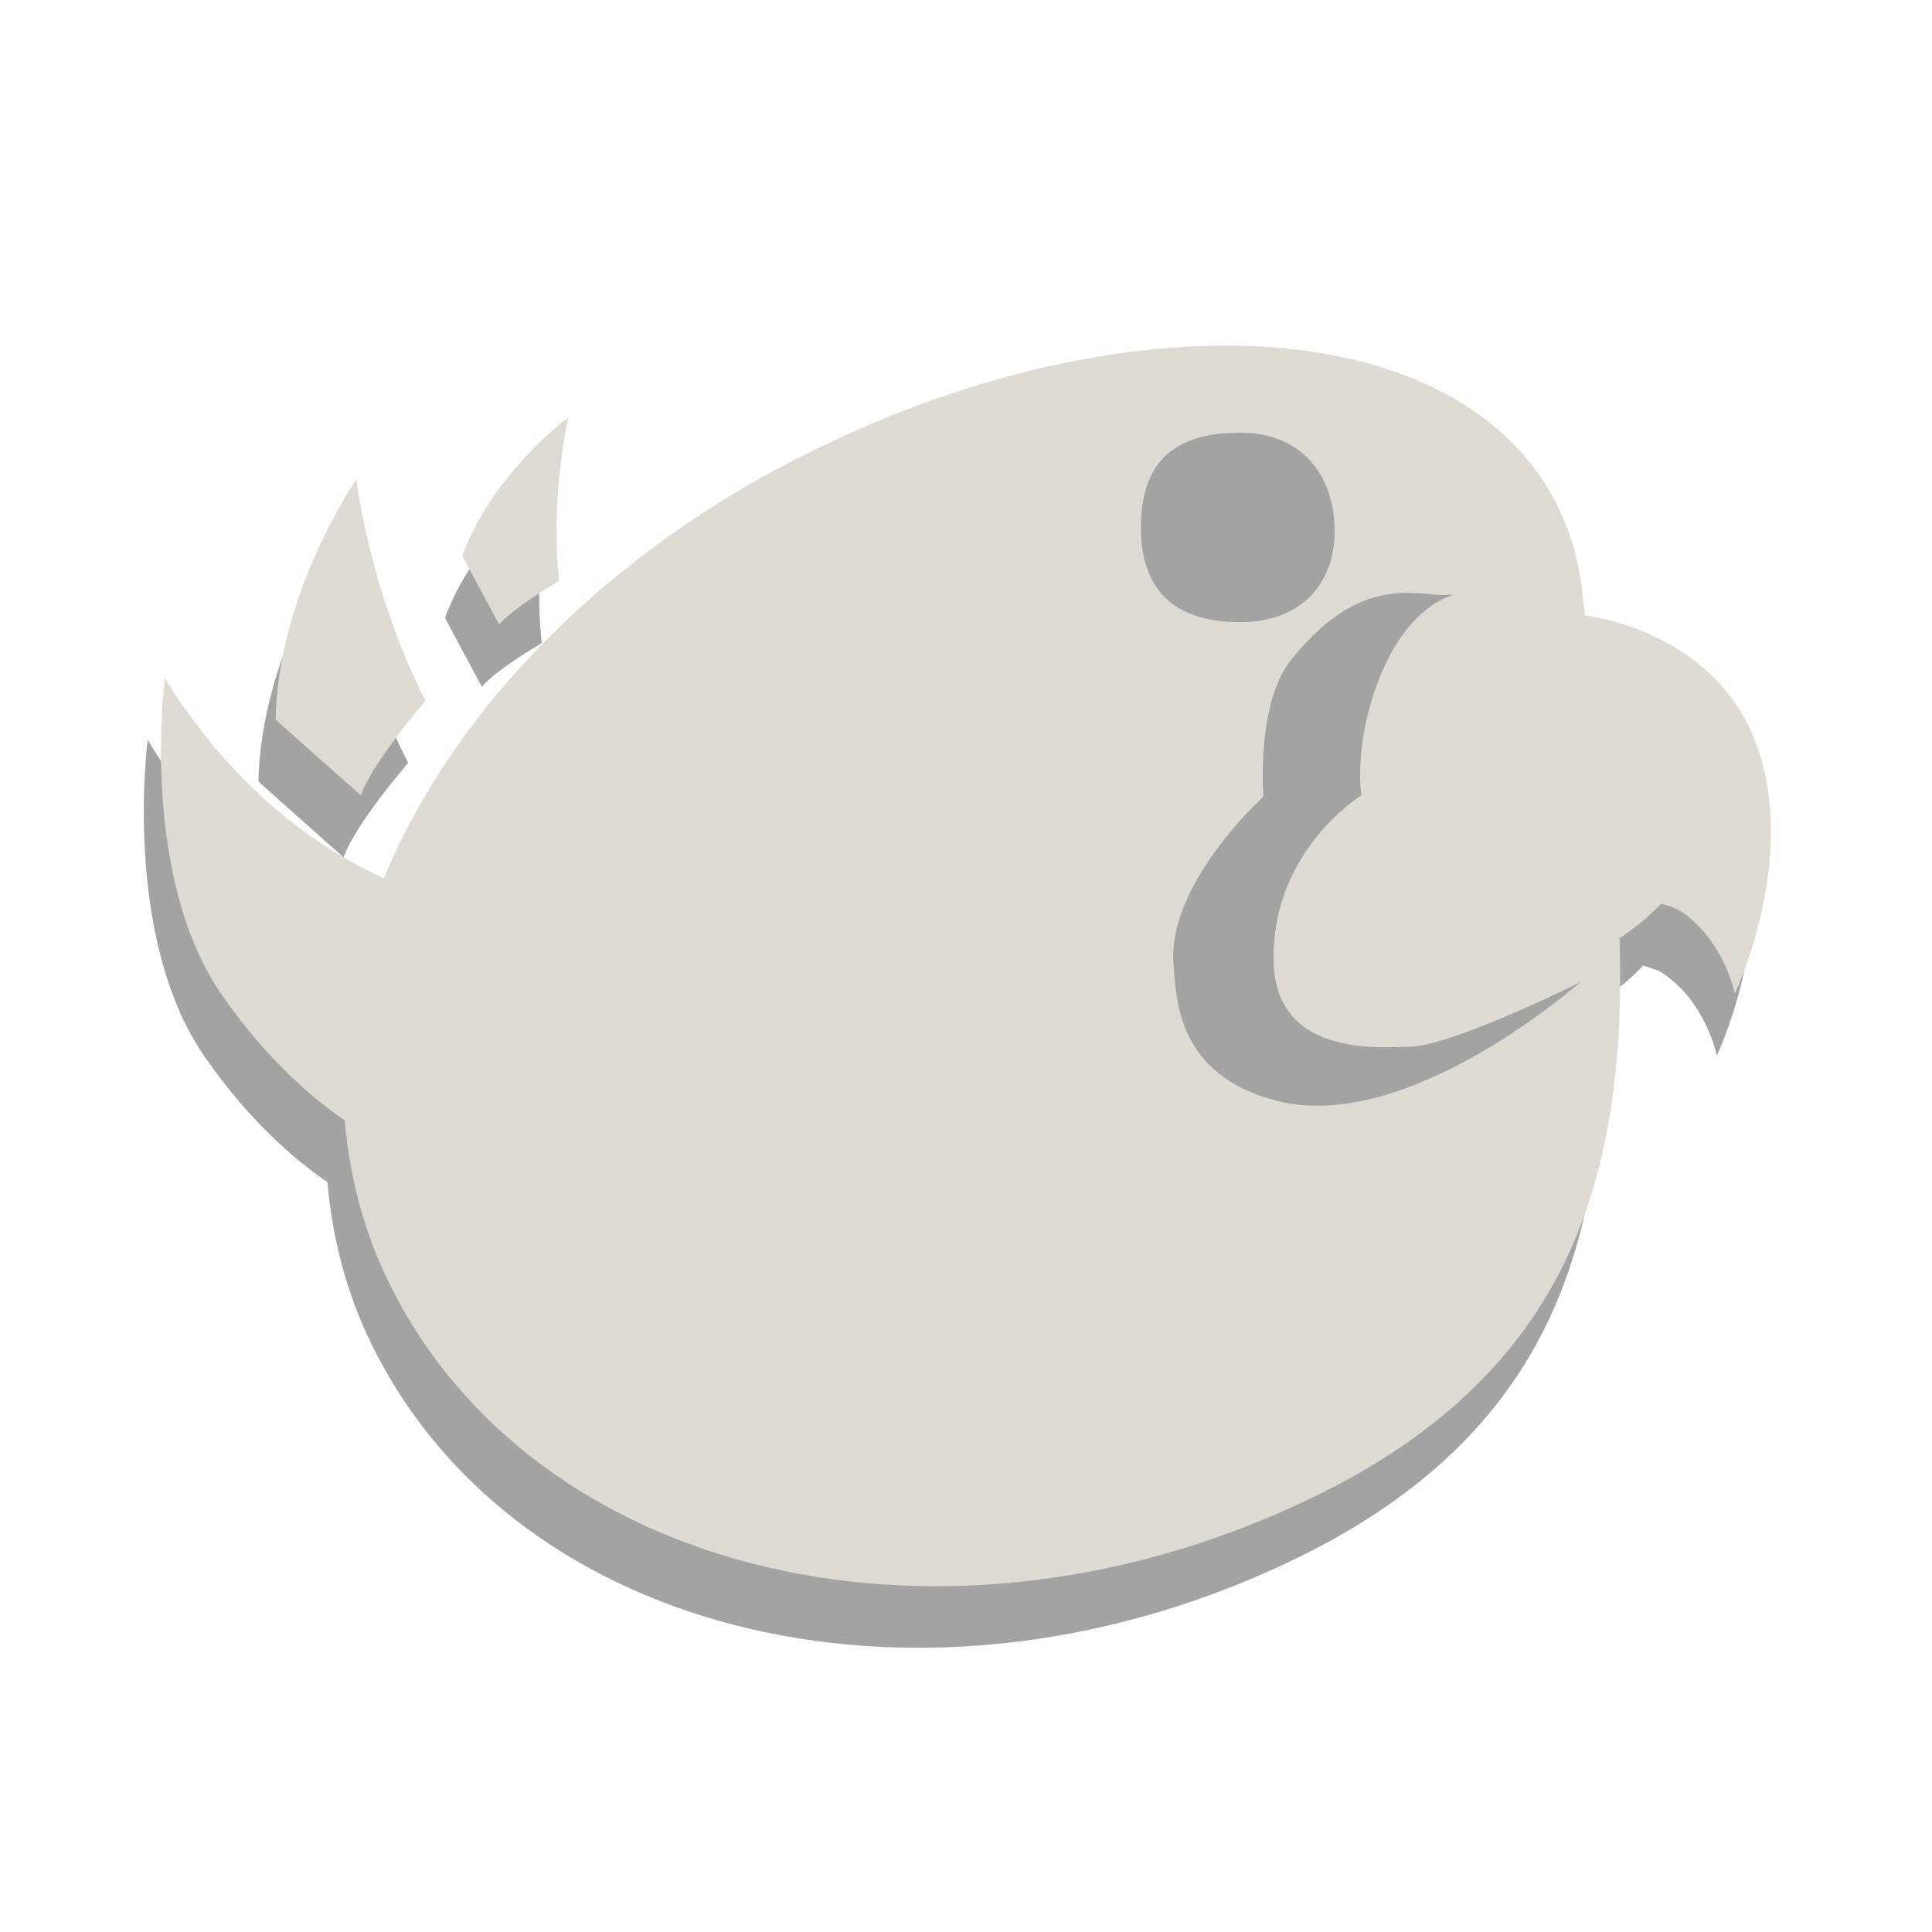 <svg xmlns="http://www.w3.org/2000/svg" viewBox="0 0 24 24">
<defs>
<filter width="1" x="0" y="0" height="1" style="color-interpolation-filters:sRGB" id="filter5756-8-5-7">
<feColorMatrix values="0" type="saturate"/>
</filter>
</defs>
<g transform="translate(1 -1029.362)">
<path style="opacity:.6;filter:url(#filter5756-8-5-7)" d="m 459.281,476.603 c -1.7,-0.029 -3.7,0.421 -5.719,1.406 -2.798,1.365 -4.889,3.498 -5.844,5.812 -0.26,-0.118 -0.55,-0.276 -0.844,-0.469 -1.378,-0.906 -2.125,-2.25 -2.125,-2.25 0,0 -0.357,2.68 0.781,4.312 0.586,0.841 1.199,1.376 1.656,1.688 0.066,0.741 0.247,1.478 0.594,2.188 1.966,4.03 7.592,5.331 12.562,2.906 3.417,-1.667 4.224,-4.275 4.125,-7.562 0.222,-0.152 0.408,-0.301 0.562,-0.469 0.091,0.029 0.191,0.056 0.25,0.094 0.595,0.379 0.75,1.125 0.75,1.125 0,0 0.877,-1.837 0.281,-3.406 -0.42,-1.107 -1.483,-1.594 -2.312,-1.719 -0.026,-0.168 -0.035,-0.33 -0.062,-0.5 -0.322,-2.019 -2.171,-3.113 -4.656,-3.156 z m -9.062,0.969 c 0,0 -1.023,0.754 -1.438,1.875 -0.002,0.005 0.5,0.938 0.5,0.938 0,0 0.121,-0.182 0.812,-0.594 -0.127,-1.148 0.125,-2.219 0.125,-2.219 z m -2.875,0.844 c 0,0 -1.057,1.527 -1.094,3.25 -2.1e-4,0.008 1.156,1.031 1.156,1.031 0,0 0.094,-0.359 0.875,-1.281 -0.75,-1.469 -0.938,-3 -0.938,-3 z" transform="matrix(.916 0 0 .916 -406.555 597.862)"/>
<path style="fill:#dfdbd2" d="m 14.366,1033.657 c -1.558,-0.027 -3.391,0.386 -5.241,1.289 -2.564,1.251 -4.48,3.206 -5.356,5.327 -0.239,-0.108 -0.504,-0.253 -0.773,-0.43 -1.263,-0.83 -1.948,-2.062 -1.948,-2.062 0,0 -0.327,2.456 0.716,3.952 0.537,0.771 1.099,1.261 1.518,1.547 0.06,0.679 0.227,1.354 0.544,2.005 1.802,3.693 6.958,4.886 11.513,2.663 3.132,-1.528 3.872,-3.918 3.78,-6.931 0.204,-0.14 0.374,-0.276 0.516,-0.43 0.084,0.026 0.175,0.052 0.229,0.086 0.546,0.347 0.687,1.031 0.687,1.031 0,0 0.803,-1.683 0.258,-3.122 -0.385,-1.014 -1.359,-1.461 -2.119,-1.575 -0.024,-0.154 -0.032,-0.302 -0.057,-0.458 -0.295,-1.85 -1.99,-2.853 -4.267,-2.893 z m -8.306,0.888 c 0,0 -0.937,0.691 -1.317,1.718 -0.002,0 0.458,0.859 0.458,0.859 0,0 0.111,-0.167 0.745,-0.544 -0.117,-1.052 0.115,-2.033 0.115,-2.033 z m 8.347,0.192 c 0.766,0 1.172,0.534 1.172,1.221 0,0.688 -0.449,1.133 -1.172,1.133 -0.722,0 -1.234,-0.311 -1.234,-1.177 0,-0.865 0.468,-1.177 1.234,-1.177 z m -10.982,0.582 c 0,0 -0.969,1.399 -1.002,2.978 -1.9e-4,0.01 1.06,0.945 1.06,0.945 0,0 0.086,-0.329 0.802,-1.174 -0.687,-1.346 -0.859,-2.749 -0.859,-2.749 z m 13.575,1.432 c 0.035,0 0.032,0 0.057,0 -0.217,0.062 -0.675,0.316 -0.974,1.174 -0.262,0.754 -0.172,1.317 -0.172,1.317 0,0 -1.045,0.644 -1.088,1.919 -0.029,0.616 0.2,1.289 1.632,1.203 0.487,0.043 2.177,-0.802 2.177,-0.802 0,0 -2.132,1.892 -3.765,1.476 -1.247,-0.317 -1.252,-1.262 -1.289,-1.69 -0.086,-1.002 1.117,-2.091 1.117,-2.091 0,0 -0.099,-1.173 0.359,-1.717 0.892,-1.11 1.626,-0.746 1.945,-0.79 z"/>
</g>
</svg>
